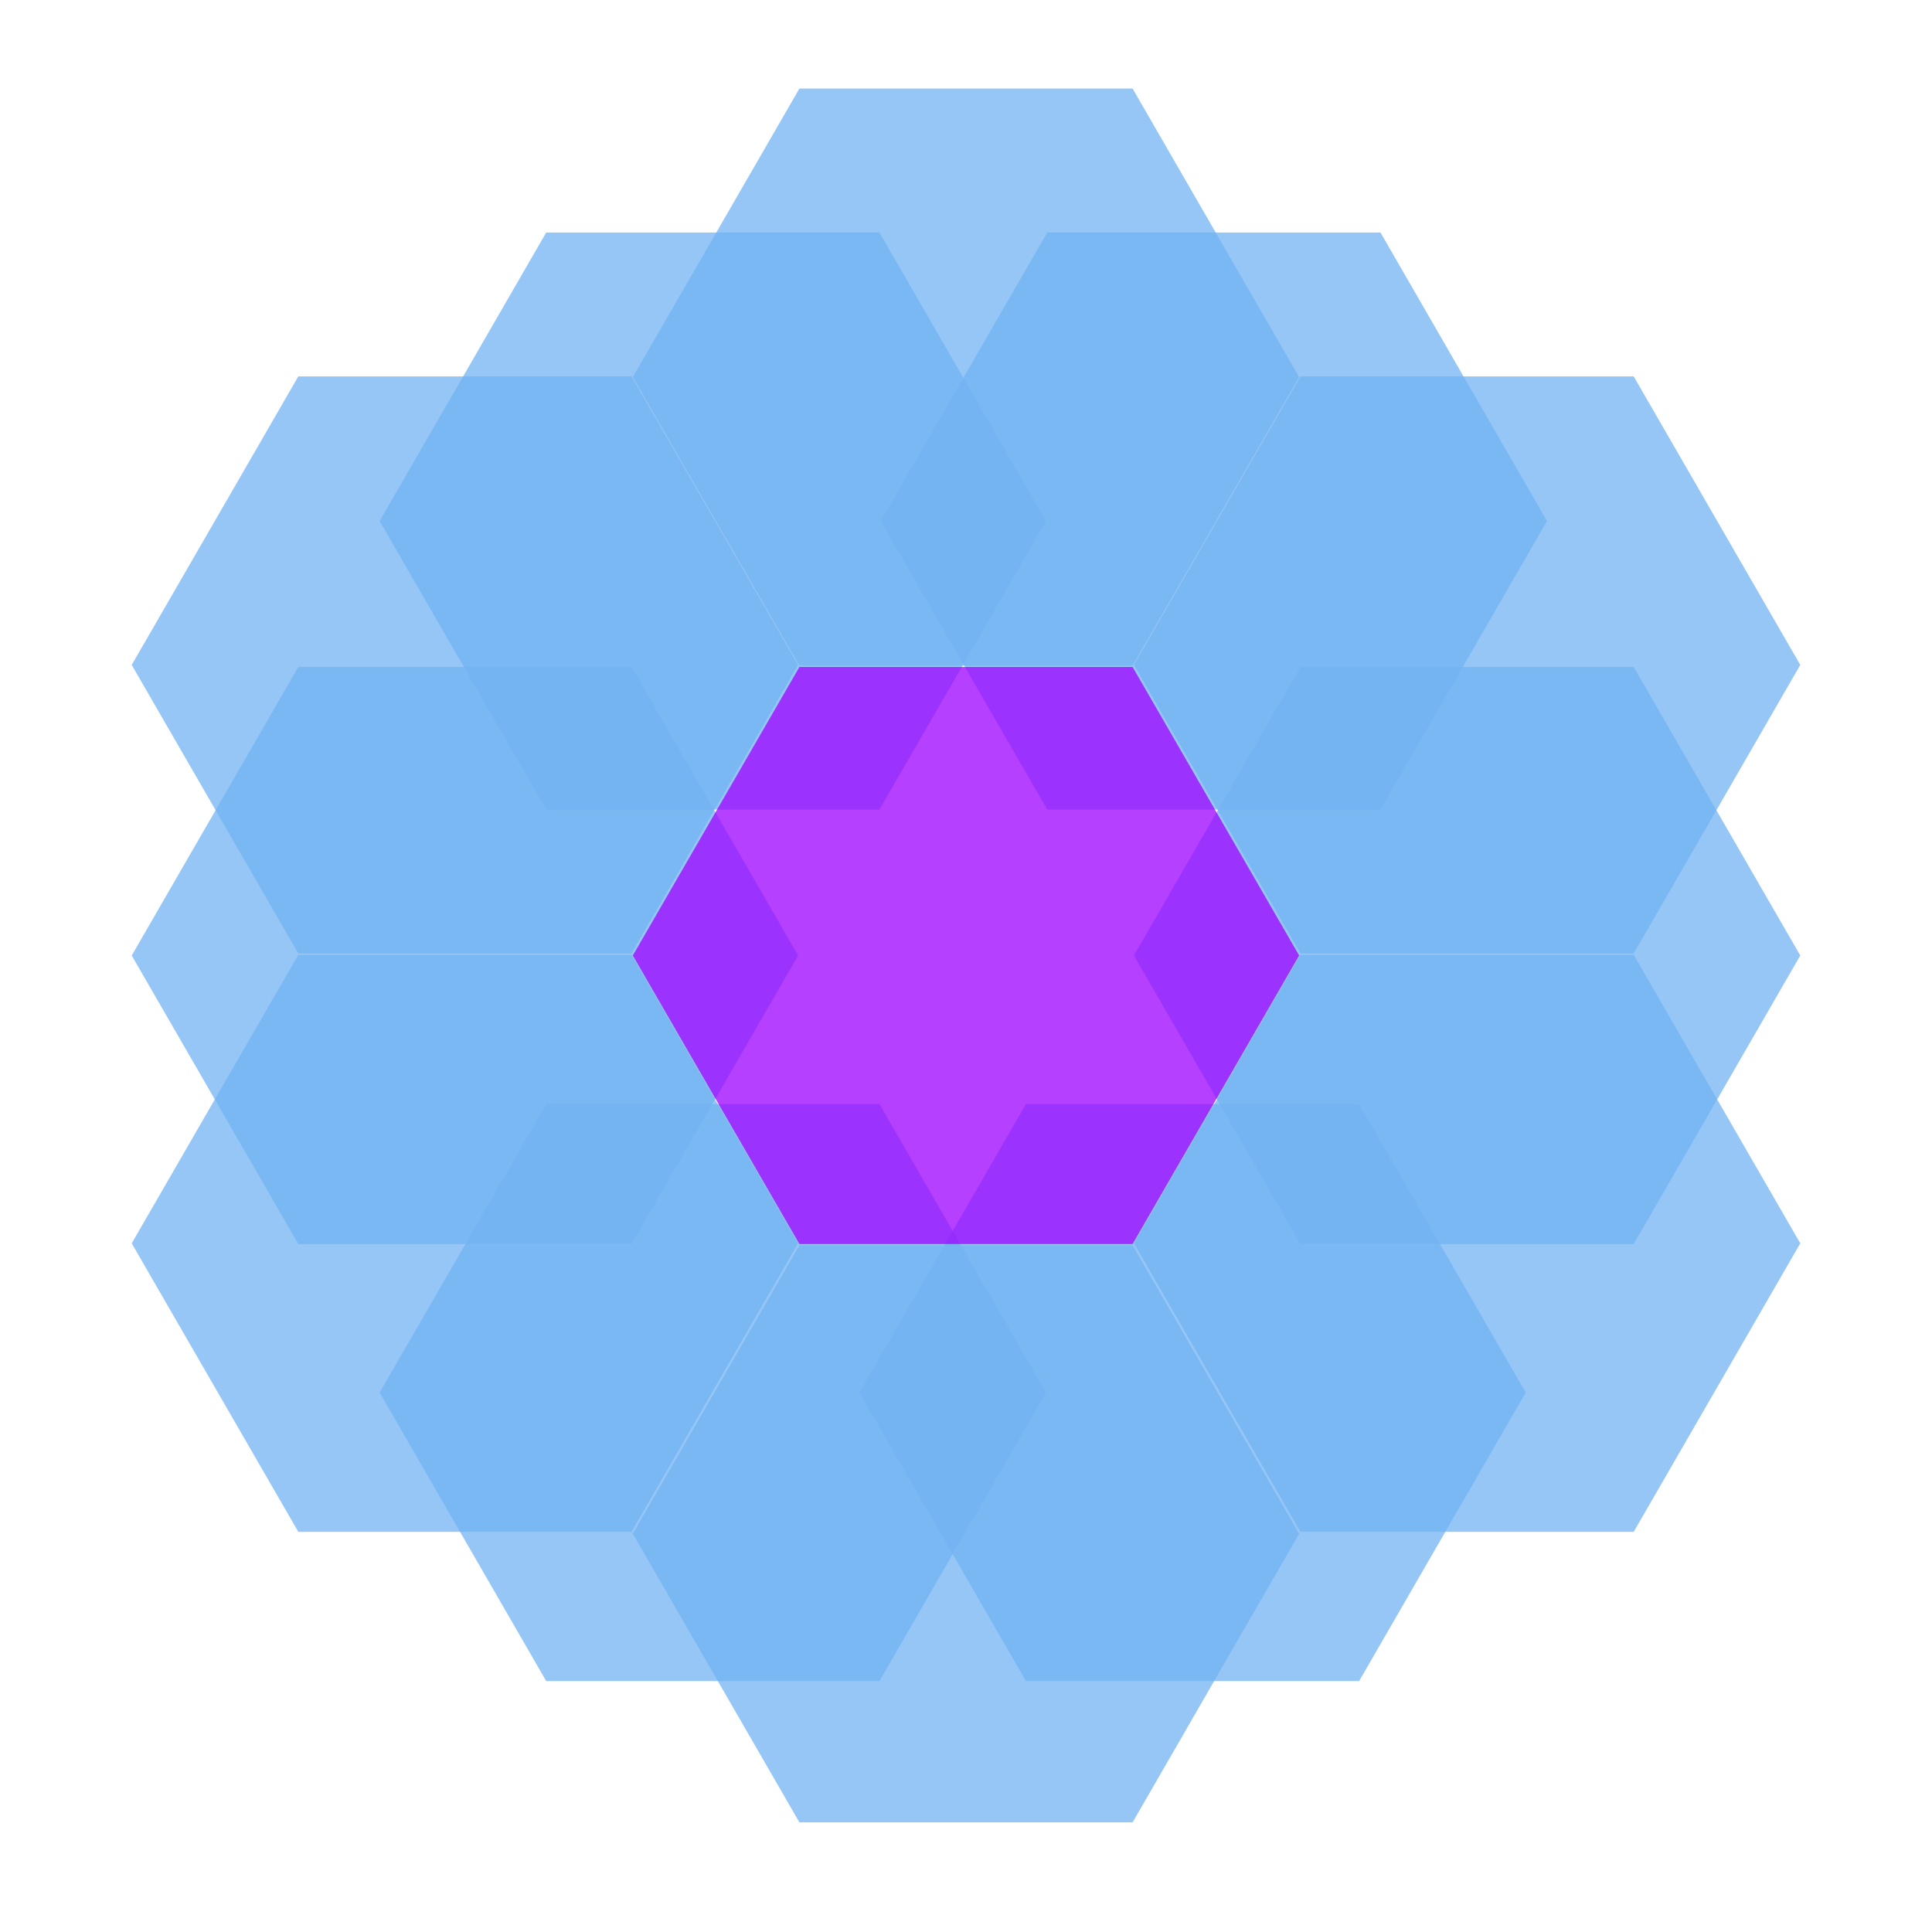 <svg width="44" height="44" viewBox="0 0 44 44" fill="none" xmlns="http://www.w3.org/2000/svg">
<g style="mix-blend-mode:multiply" opacity="0.75">
<path d="M23.822 31.715L20.028 38.286L12.44 38.286L8.646 31.715L12.44 25.144L20.028 25.144L23.822 31.715Z" fill="#72B3F3"/>
</g>
<g style="mix-blend-mode:multiply" opacity="0.75">
<path d="M34.747 31.715L30.953 38.286L23.366 38.286L19.572 31.715L23.366 25.144L30.953 25.144L34.747 31.715Z" fill="#72B3F3"/>
</g>
<g style="mix-blend-mode:multiply" opacity="0.75">
<path d="M41 21.761L37.206 28.332L29.618 28.332L25.825 21.761L29.618 15.19L37.206 15.19L41 21.761Z" fill="#72B3F3"/>
</g>
<g style="mix-blend-mode:multiply" opacity="0.75">
<path d="M18.176 21.761L14.382 28.332L6.794 28.332L3 21.761L6.794 15.19L14.382 15.19L18.176 21.761Z" fill="#72B3F3"/>
</g>
<g style="mix-blend-mode:multiply" opacity="0.75">
<path d="M23.822 11.866L20.028 18.437L12.44 18.437L8.646 11.866L12.44 5.295L20.028 5.295L23.822 11.866Z" fill="#72B3F3"/>
</g>
<g style="mix-blend-mode:multiply" opacity="0.75">
<path d="M35.232 11.866L31.439 18.437L23.851 18.437L20.057 11.866L23.851 5.295L31.439 5.295L35.232 11.866Z" fill="#72B3F3"/>
</g>
<path opacity="0.75" d="M29.587 21.761L25.794 28.332L18.206 28.332L14.412 21.761L18.206 15.19L25.794 15.19L29.587 21.761Z" fill="#9E00FF"/>
<g style="mix-blend-mode:multiply" opacity="0.75">
<path d="M41 15.143L37.206 21.715L29.618 21.715L25.825 15.143L29.618 8.572L37.206 8.572L41 15.143Z" fill="#72B3F3"/>
</g>
<g style="mix-blend-mode:multiply" opacity="0.75">
<path d="M29.587 8.588L25.794 15.159L18.206 15.159L14.412 8.588L18.206 2.017L25.794 2.017L29.587 8.588Z" fill="#72B3F3"/>
</g>
<g style="mix-blend-mode:multiply" opacity="0.75">
<path d="M18.176 15.143L14.382 21.715L6.794 21.715L3 15.143L6.794 8.572L14.382 8.572L18.176 15.143Z" fill="#72B3F3"/>
</g>
<g style="mix-blend-mode:multiply" opacity="0.75">
<path d="M18.176 28.316L14.382 34.887L6.794 34.887L3 28.316L6.794 21.745L14.382 21.745L18.176 28.316Z" fill="#72B3F3"/>
</g>
<g style="mix-blend-mode:multiply" opacity="0.75">
<path d="M29.587 34.931L25.794 41.503L18.206 41.503L14.412 34.931L18.206 28.36L25.794 28.36L29.587 34.931Z" fill="#72B3F3"/>
</g>
<g style="mix-blend-mode:multiply" opacity="0.75">
<path d="M41 28.316L37.206 34.887L29.618 34.887L25.825 28.316L29.618 21.745L37.206 21.745L41 28.316Z" fill="#72B3F3"/>
</g>
</svg>
